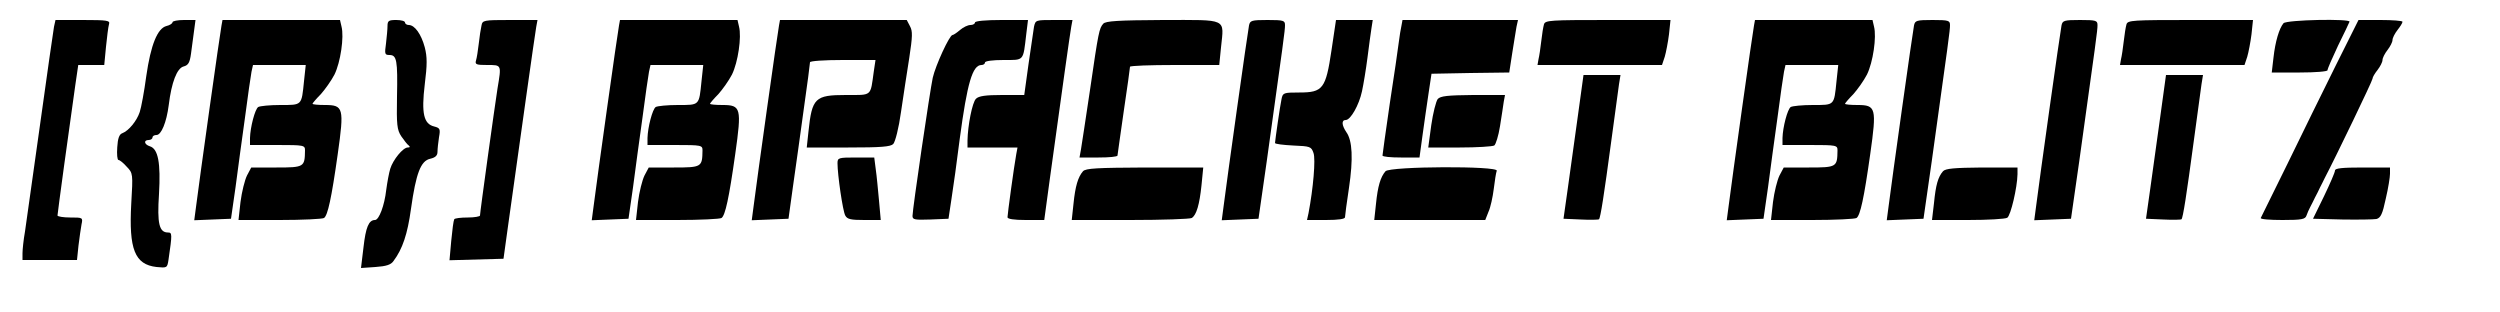 <?xml version="1.0" standalone="no"?>
<!DOCTYPE svg PUBLIC "-//W3C//DTD SVG 20010904//EN"
 "http://www.w3.org/TR/2001/REC-SVG-20010904/DTD/svg10.dtd">
<svg version="1.0" xmlns="http://www.w3.org/2000/svg"
 width="1000pt" height="125pt" viewBox="0 0 1000 125"
 preserveAspectRatio="xMidYMid meet">
<g transform="translate(0,125) scale(0.1,-0.1)"
fill="#000000" stroke="none">
<path d="M216 1143 c-3 -16 -28 -192 -56 -393 -28 -201 -55 -392 -60 -426 -6
-33 -10 -73 -10 -87 l0 -27 109 0 109 0 6 58 c4 31 9 69 12 84 6 28 5 28 -45
28 -28 0 -51 4 -51 8 0 8 47 353 71 520 l12 82 52 0 52 0 7 73 c4 39 9 80 12
90 5 15 -5 17 -105 17 l-109 0 -6 -27z"/>
<path d="M690 1161 c0 -5 -11 -12 -24 -15 -36 -9 -63 -75 -81 -201 -8 -60 -20
-125 -26 -143 -12 -36 -44 -75 -70 -85 -12 -4 -18 -21 -20 -56 -2 -28 0 -51 5
-51 5 0 20 -12 33 -27 25 -26 25 -28 18 -148 -10 -182 14 -243 101 -253 42 -4
43 -4 48 29 15 103 15 109 -2 109 -35 0 -44 35 -36 154 7 124 -3 181 -37 191
-22 7 -26 25 -4 25 8 0 15 5 15 10 0 6 7 10 16 10 19 0 40 50 49 120 11 91 33
147 59 154 19 5 25 15 30 51 3 25 9 65 12 90 l6 45 -46 0 c-25 0 -46 -4 -46
-9z"/>
<path d="M886 1148 c-5 -23 -89 -622 -102 -726 l-7 -53 74 3 73 3 18 125 c9
69 26 195 38 280 11 85 23 167 26 183 l6 27 105 0 106 0 -7 -65 c-10 -98 -7
-95 -95 -95 -42 0 -81 -4 -88 -8 -13 -8 -32 -81 -33 -124 l0 -28 110 0 c107 0
110 -1 110 -22 -1 -66 -3 -68 -114 -68 l-101 0 -17 -32 c-9 -18 -21 -66 -26
-106 l-8 -72 165 0 c91 0 171 4 177 8 15 10 30 79 55 256 26 184 23 196 -51
196 -27 0 -50 2 -50 5 0 2 15 20 33 38 17 19 42 54 55 79 24 49 39 150 28 192
l-6 26 -235 0 -235 0 -4 -22z"/>
<path d="M1550 1146 c0 -13 -3 -44 -6 -70 -6 -42 -5 -46 14 -46 29 0 33 -21
30 -167 -2 -112 0 -132 17 -158 11 -16 24 -33 30 -37 6 -5 5 -8 -4 -8 -19 0
-59 -49 -70 -85 -5 -16 -12 -54 -16 -84 -7 -63 -29 -121 -45 -121 -25 0 -37
-29 -46 -109 l-10 -83 58 4 c43 3 62 9 72 24 36 48 56 107 70 209 20 142 39
192 77 200 21 5 29 13 29 28 0 12 3 38 6 58 6 33 4 37 -19 43 -42 10 -52 52
-38 168 10 80 10 110 0 149 -14 52 -40 89 -64 89 -8 0 -15 5 -15 10 0 6 -16
10 -35 10 -30 0 -35 -3 -35 -24z"/>
<path d="M1926 1148 c-3 -13 -8 -45 -11 -73 -3 -27 -8 -58 -11 -67 -5 -16 2
-18 45 -18 58 0 57 2 41 -94 -11 -70 -70 -495 -70 -508 0 -4 -22 -8 -49 -8
-28 0 -52 -3 -54 -7 -3 -5 -8 -43 -12 -86 l-7 -78 108 3 108 3 18 130 c44 314
108 772 113 798 l5 27 -110 0 c-106 0 -110 -1 -114 -22z"/>
<path d="M2476 1148 c-5 -23 -89 -622 -102 -726 l-7 -53 74 3 73 3 18 125 c9
69 26 195 38 280 11 85 23 167 26 183 l6 27 105 0 106 0 -7 -65 c-10 -98 -7
-95 -95 -95 -42 0 -81 -4 -88 -8 -13 -8 -32 -81 -33 -124 l0 -28 110 0 c107 0
110 -1 110 -22 -1 -66 -3 -68 -114 -68 l-101 0 -17 -32 c-9 -18 -21 -66 -26
-106 l-8 -72 165 0 c91 0 171 4 177 8 15 10 30 79 55 256 26 184 23 196 -51
196 -27 0 -50 2 -50 5 0 2 15 20 33 38 17 19 42 54 55 79 24 49 39 150 28 192
l-6 26 -235 0 -235 0 -4 -22z"/>
<path d="M3116 1148 c-5 -23 -89 -622 -102 -726 l-7 -53 74 3 73 3 18 130 c10
72 30 210 43 308 14 98 25 182 25 188 0 5 56 9 131 9 l131 0 -7 -47 c-14 -100
-5 -93 -112 -93 -123 0 -135 -12 -149 -145 l-7 -65 166 0 c131 0 169 3 180 14
8 9 22 63 31 128 9 62 24 159 33 216 13 86 14 107 3 127 l-13 25 -253 0 -254
0 -4 -22z"/>
<path d="M3900 1160 c0 -5 -8 -10 -18 -10 -11 0 -29 -9 -42 -20 -13 -11 -26
-20 -30 -20 -12 0 -68 -122 -79 -171 -11 -50 -81 -526 -81 -553 0 -15 10 -16
72 -14 l72 3 12 80 c7 44 22 152 33 240 30 224 51 295 87 295 8 0 14 5 14 10
0 6 31 10 74 10 84 0 78 -6 91 103 l7 57 -106 0 c-64 0 -106 -4 -106 -10z"/>
<path d="M4136 1143 c-2 -16 -12 -83 -22 -150 l-17 -123 -89 0 c-66 0 -93 -4
-104 -15 -15 -14 -33 -108 -34 -167 l0 -28 100 0 100 0 -5 -27 c-9 -49 -35
-240 -35 -252 0 -7 26 -11 73 -11 l74 0 22 162 c50 363 81 584 86 611 l5 27
-74 0 c-73 0 -74 0 -80 -27z"/>
<path d="M4413 1155 c-16 -18 -19 -30 -53 -265 -17 -113 -33 -220 -36 -237
l-6 -33 76 0 c42 0 76 3 76 8 0 4 12 84 25 177 14 94 25 173 25 178 0 4 80 7
179 7 l178 0 7 70 c12 119 30 110 -232 110 -180 -1 -230 -4 -239 -15z"/>
<path d="M4996 1148 c-5 -23 -89 -622 -102 -726 l-7 -53 74 3 73 3 33 230 c67
481 73 523 73 544 0 19 -5 21 -70 21 -64 0 -70 -2 -74 -22z"/>
<path d="M5326 1049 c-23 -154 -34 -169 -129 -169 -63 0 -66 -1 -71 -27 -6
-27 -25 -161 -26 -175 0 -4 33 -8 72 -10 69 -3 73 -4 82 -30 9 -25 -1 -141
-20 -241 l-6 -27 76 0 c50 0 76 4 76 11 0 6 7 59 16 118 17 115 14 189 -11
223 -18 27 -20 48 -2 48 19 0 53 59 65 115 6 28 16 88 22 135 6 47 13 100 16
118 l5 32 -74 0 -73 0 -18 -121z"/>
<path d="M5606 1148 c-3 -13 -8 -43 -11 -68 -3 -25 -19 -135 -36 -245 -16
-110 -29 -203 -29 -207 0 -5 33 -8 74 -8 l74 0 12 88 c7 48 17 123 24 167 l12
80 156 3 155 2 12 78 c7 42 14 89 17 105 l6 27 -231 0 -231 0 -4 -22z"/>
<path d="M6176 1153 c-3 -10 -8 -40 -11 -68 -3 -27 -8 -60 -11 -72 l-4 -23
249 0 249 0 11 33 c5 17 13 58 17 90 l6 57 -250 0 c-230 0 -251 -1 -256 -17z"/>
<path d="M7016 1148 c-5 -23 -89 -622 -102 -726 l-7 -53 74 3 73 3 18 125 c9
69 26 195 38 280 11 85 23 167 26 183 l6 27 105 0 106 0 -7 -65 c-10 -98 -7
-95 -95 -95 -42 0 -81 -4 -88 -8 -13 -8 -32 -81 -33 -124 l0 -28 110 0 c107 0
110 -1 110 -22 -1 -66 -3 -68 -114 -68 l-101 0 -17 -32 c-9 -18 -21 -66 -26
-106 l-8 -72 165 0 c91 0 171 4 177 8 15 10 30 79 55 256 26 184 23 196 -51
196 -27 0 -50 2 -50 5 0 2 15 20 33 38 17 19 42 54 55 79 24 49 39 150 28 192
l-6 26 -235 0 -235 0 -4 -22z"/>
<path d="M7656 1148 c-5 -23 -89 -622 -102 -726 l-7 -53 74 3 73 3 33 230 c67
481 73 523 73 544 0 19 -5 21 -70 21 -64 0 -70 -2 -74 -22z"/>
<path d="M8246 1148 c-5 -23 -89 -622 -102 -726 l-7 -53 74 3 73 3 33 230 c67
481 73 523 73 544 0 19 -5 21 -70 21 -64 0 -70 -2 -74 -22z"/>
<path d="M8506 1153 c-3 -10 -8 -40 -11 -68 -3 -27 -8 -60 -11 -72 l-4 -23
249 0 249 0 11 33 c5 17 13 58 17 90 l6 57 -250 0 c-230 0 -251 -1 -256 -17z"/>
<path d="M9134 1157 c-17 -20 -33 -73 -40 -137 l-7 -60 112 0 c63 0 111 4 111
9 0 6 19 49 42 98 24 48 44 91 46 96 6 13 -252 8 -264 -6z"/>
<path d="M9343 988 c-50 -101 -137 -277 -193 -393 -57 -116 -105 -213 -107
-217 -2 -5 37 -8 87 -8 78 0 91 3 96 18 3 9 10 25 15 34 5 10 14 27 19 38 6
11 15 29 20 40 6 11 14 28 19 38 45 86 191 389 191 397 0 6 9 21 20 35 11 14
20 32 20 40 0 8 9 26 20 40 11 14 20 32 20 40 0 8 9 26 20 40 11 14 20 28 20
33 0 4 -40 7 -88 7 l-88 0 -91 -182z"/>
<path d="M6311 783 c-13 -93 -31 -222 -40 -288 l-17 -120 69 -3 c38 -2 71 -1
73 1 6 6 20 96 49 312 14 105 28 207 31 228 l6 37 -74 0 -74 0 -23 -167z"/>
<path d="M8641 783 c-13 -93 -31 -222 -40 -288 l-17 -120 69 -3 c38 -2 71 -1
73 1 6 6 20 96 49 312 14 105 28 207 31 228 l6 37 -74 0 -74 0 -23 -167z"/>
<path d="M5751 854 c-7 -9 -19 -56 -26 -105 l-12 -89 126 0 c69 0 131 4 138 8
6 4 17 39 23 77 6 39 13 82 15 98 l5 27 -128 0 c-102 -1 -130 -4 -141 -16z"/>
<path d="M3350 597 c0 -46 21 -191 31 -209 8 -15 22 -18 76 -18 l66 0 -7 78
c-4 42 -9 98 -13 125 l-6 47 -73 0 c-70 0 -74 -1 -74 -23z"/>
<path d="M4332 565 c-20 -23 -31 -60 -38 -130 l-7 -65 234 0 c129 0 239 4 246
8 19 12 31 54 39 131 l7 71 -234 0 c-190 -1 -236 -3 -247 -15z"/>
<path d="M5542 565 c-20 -23 -31 -60 -38 -130 l-7 -65 222 0 222 0 13 33 c8
17 17 59 21 91 4 33 9 65 12 73 8 20 -427 18 -445 -2z"/>
<path d="M7772 565 c-20 -23 -29 -55 -36 -127 l-8 -68 144 0 c79 0 149 4 157
9 14 9 40 121 41 174 l0 27 -142 0 c-111 -1 -146 -4 -156 -15z"/>
<path d="M9340 568 c0 -7 -20 -53 -44 -103 l-44 -90 117 -3 c64 -1 125 0 137
2 17 5 24 20 37 81 10 42 17 87 17 100 l0 25 -110 0 c-81 0 -110 -3 -110 -12z"/>
</g>
</svg>

